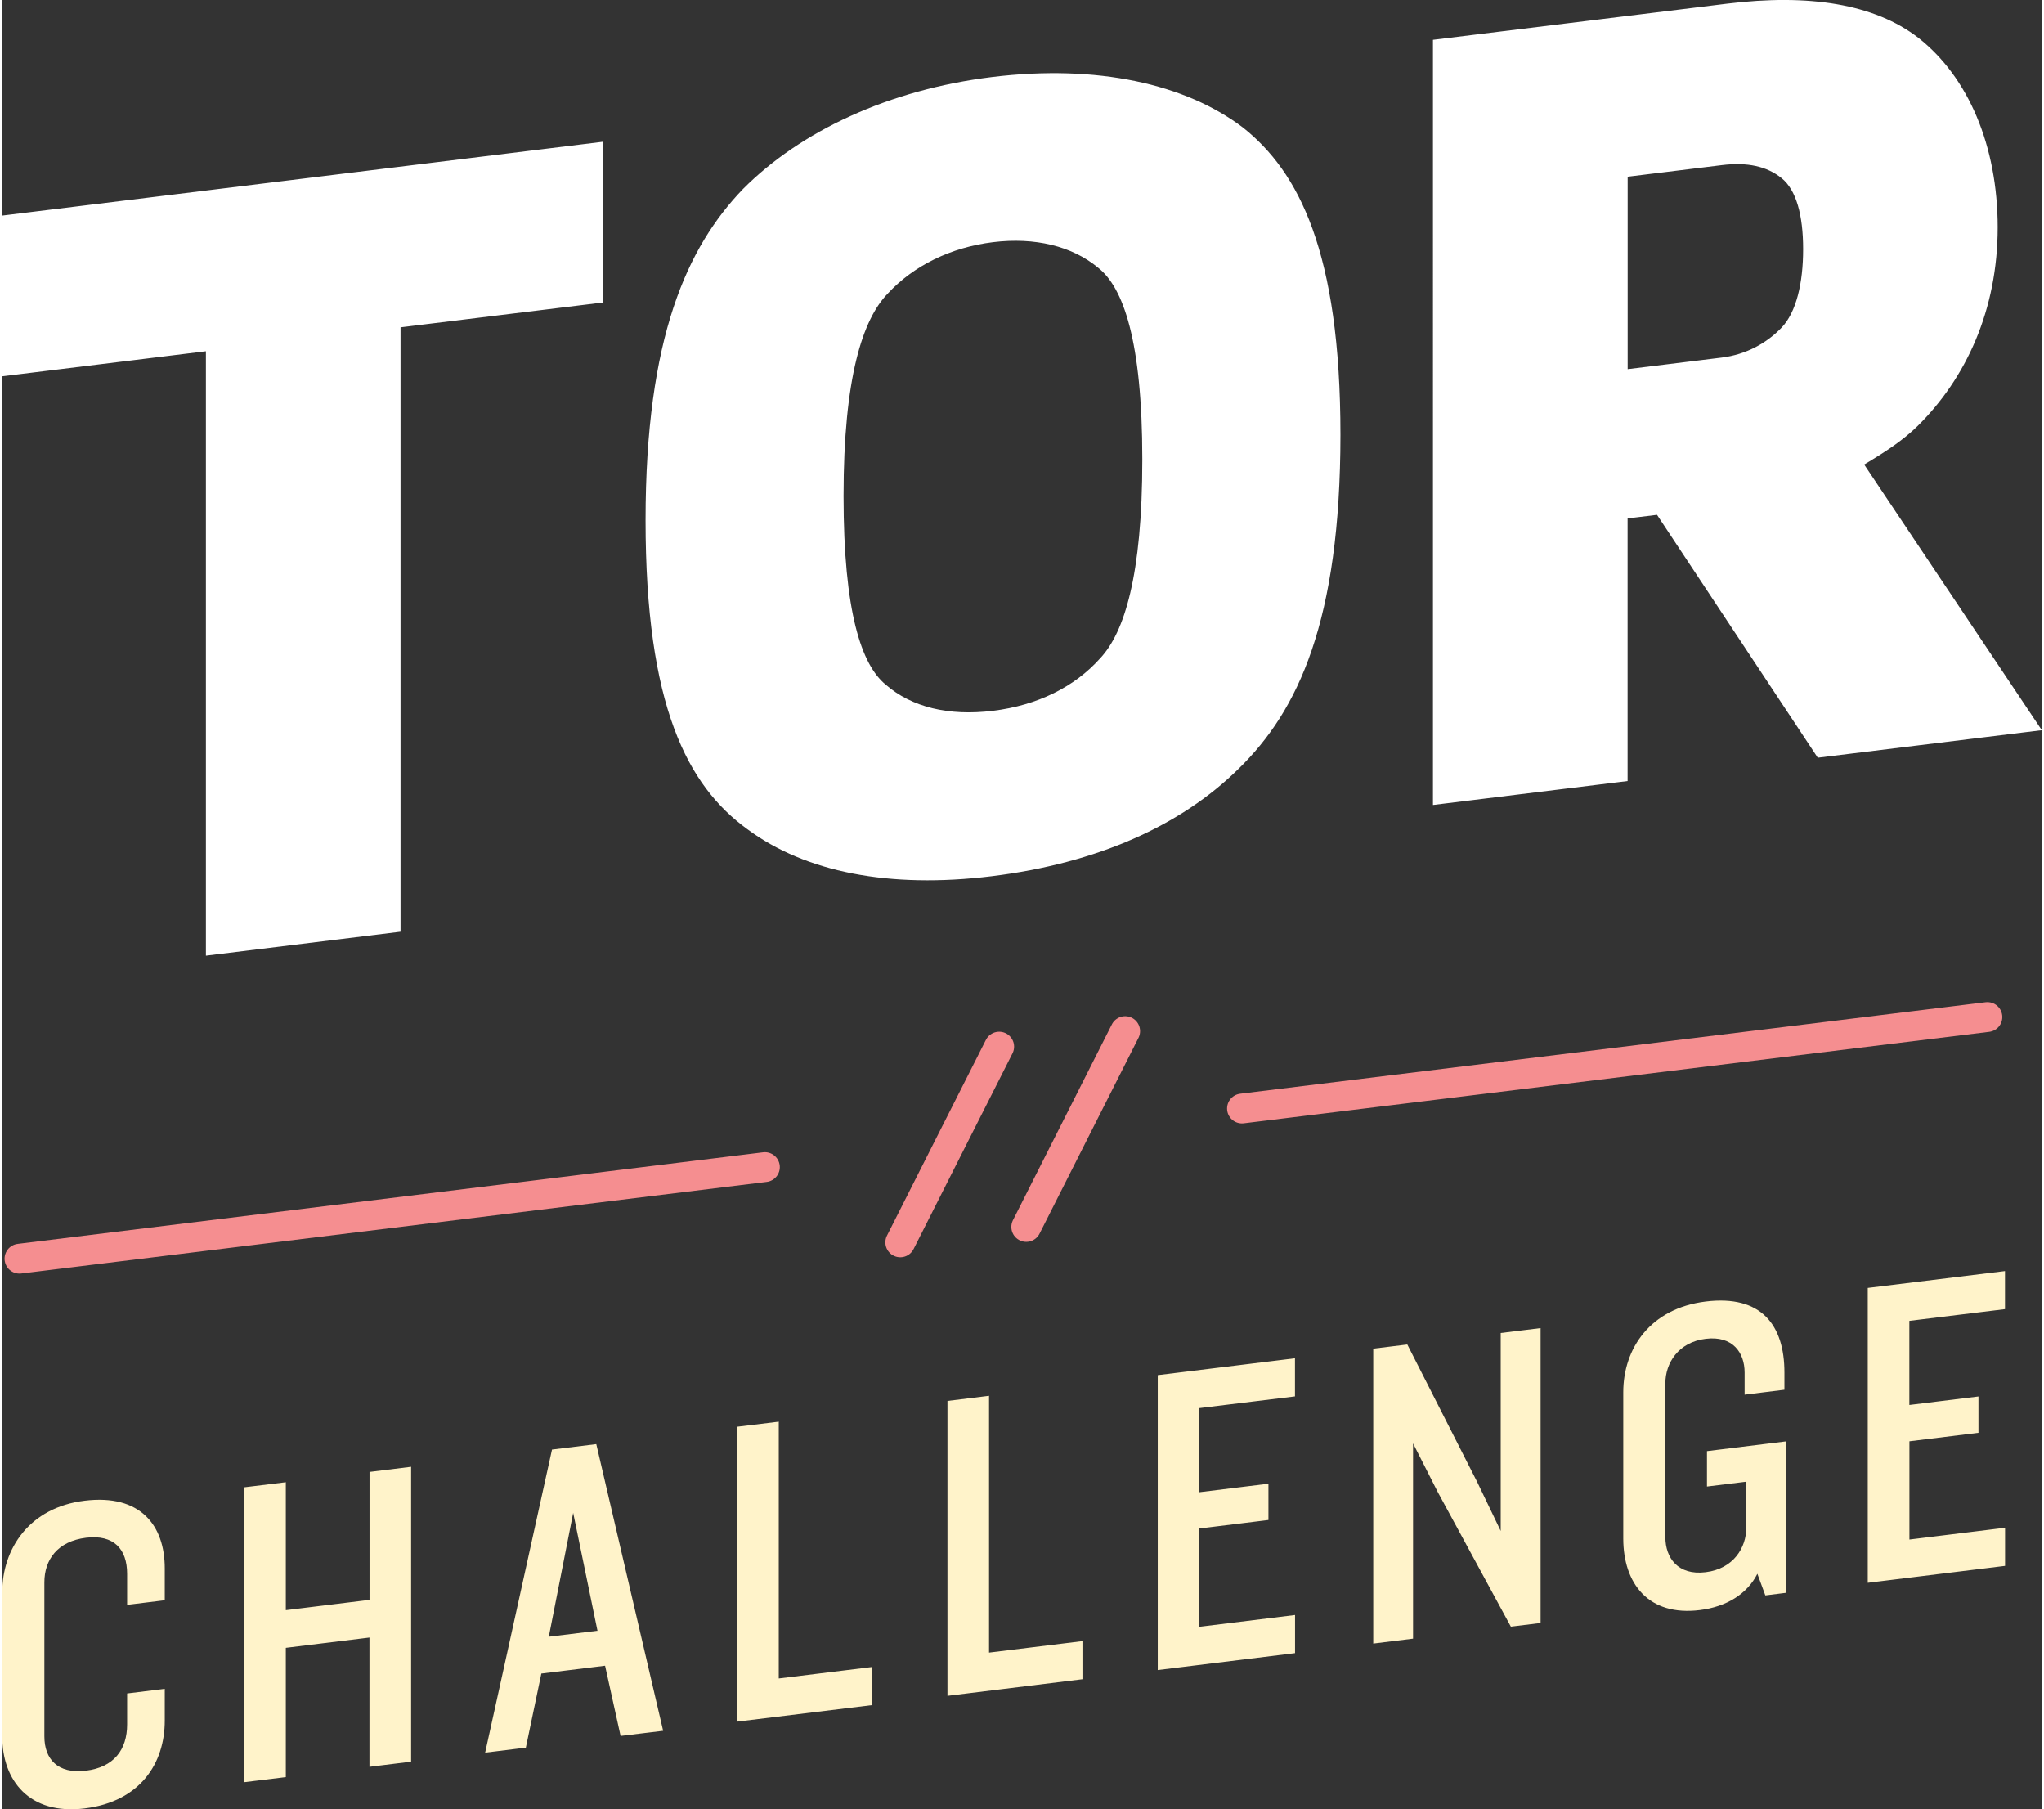 <svg version="1.2" baseProfile="tiny" xmlns="http://www.w3.org/2000/svg" x="0" y="0" width="226" height="200" viewBox="0 0 273.62 242.66" xml:space="preserve"> 
<rect x="0" y="0" width="273.62" height="242.66" fill="#333333" stroke="none"/> 
<g fill="none" stroke="#F58E90" stroke-width="4" stroke-linecap="round" stroke-linejoin="round" stroke-miterlimit="10">
    <line fill="none" stroke="#F58E90" stroke-width="4" stroke-linecap="round" stroke-linejoin="round" stroke-miterlimit="10" x1="2.32" y1="168.81" x2="102.32" y2="156.53"/> 
    <line x1="166.32" y1="148.67" x2="266.32" y2="136.4"/> 
    <line x1="133.75" y1="140.37" x2="120.48" y2="166.62"/> 
    <line x1="150.65" y1="138.29" x2="137.38" y2="164.55"/> 
</g>
<path fill="#FFFFFF" d="M53.44 43.9v81.06l-26.11 3.21V47.11L0 50.47V28.91l80.61-9.9v21.56L53.44 43.9zM165.85 103.12c-7.74 7.63-18.98 12.65-33.09 14.39 -13.81 1.7-25.05-0.57-32.79-6.3 -8.05-5.84-13.66-16.54-13.66-41.44 0-24.59 5.62-36.67 13.06-44.41 7.74-7.78 19.58-13.33 33.4-15.03 14.12-1.73 25.96 0.91 33.7 6.79 7.44 5.92 13.06 16.61 13.06 41.21C179.51 83.23 173.9 95.3 165.85 103.12zM147.03 35.91c-3.49-2.91-8.5-4.12-14.12-3.43 -5.62 0.69-10.63 3.13-14.12 6.9 -3.34 3.45-5.92 11.2-5.92 27.14 0 15.64 2.43 22.63 5.62 25.27 3.49 3.06 8.5 4.27 14.42 3.54 5.92-0.73 10.93-3.16 14.42-7.08 3.19-3.43 5.62-11.01 5.62-26.65C152.95 45.65 150.37 38.53 147.03 35.91zM249.79 62.3l23.83 35.63 -30.06 3.69 -21.56-32.57 -3.95 0.48v35.22l-26.11 3.21V5.34l39.47-4.85c10.93-1.34 19.74 0.01 25.66 4.59 6.68 5.25 10.63 14.48 10.63 25.41 0 11.08-4.25 20.26-10.78 26.68C254.95 59.09 252.67 60.58 249.79 62.3zM238.71 23.89c-1.97-1.58-4.55-2.17-8.05-1.74l-12.6 1.55v25.81l12.6-1.55c3.34-0.41 6.07-1.96 8.05-4.02 1.97-2.06 2.89-5.97 2.89-10.52S240.68 25.47 238.71 23.89z"/> 
<path fill="#FFF3CA" d="M21.81 230.77c0 5.7-3.27 10.85-10.75 11.77 -7.42 0.91-11.05-3.75-11.05-9.63v-19.36c0-5.82 3.62-11.37 11.05-12.28 7.48-0.92 10.75 3.31 10.75 9.07v4.28l-5.05 0.62v-4.16c0-3.32-1.78-5.3-5.52-4.84 -3.8 0.47-5.58 2.94-5.58 5.97v20.67c0 3.03 1.78 5.07 5.58 4.6 3.74-0.46 5.52-2.81 5.52-6.2v-4.16l5.05-0.62V230.77zM49.27 236.96v-17.34l-11.22 1.38v17.34l-5.64 0.69v-39.55l5.64-0.69v17.16l11.23-1.38v-17.16l5.58-0.69v39.55L49.27 236.96zM82.96 232.82l-2.08-9.42 -8.55 1.05 -2.08 9.94 -5.46 0.67 8.97-40.65 5.94-0.73 8.97 38.45L82.96 232.82zM76.6 202.9l-3.27 16.61 6.53-0.8L76.6 202.9zM98.6 230.9V191.35l5.58-0.68v34.44l12.53-1.54v5.11L98.6 230.9zM126.81 227.44v-39.55l5.58-0.69v34.44l12.53-1.54v5.11L126.81 227.44zM155.02 223.98v-39.55l18.41-2.26v5.11l-12.83 1.57v11.28l9.27-1.14v4.87l-9.26 1.14v13.18l12.83-1.58v5.11L155.02 223.98zM202.39 218.16l-9.8-18.04 -3.32-6.54v26.19l-5.34 0.66v-39.55l4.57-0.56 9.38 18.45 3.15 6.56v-26.55l5.35-0.66v39.55L202.39 218.16zM236.53 213.97l-1.07-2.9c-1.37 2.72-4.16 4.43-7.72 4.87 -6.89 0.85-10.27-3.55-10.27-9.61v-19.6c0-5.88 3.62-11.25 11.05-12.17 7.48-0.92 10.57 3.16 10.57 9.51v2.32l-5.34 0.66v-2.97c0-2.67-1.6-4.97-5.23-4.52 -3.68 0.45-5.4 3.28-5.4 5.95v20.67c0 2.73 1.66 5.14 5.4 4.68 3.74-0.46 5.46-3.28 5.46-6.02v-6.12l-5.28 0.65v-4.75l10.63-1.31v20.31L236.53 213.97zM250.27 212.28v-39.55l18.41-2.26v5.11l-12.83 1.57v11.28l9.27-1.14v4.87l-9.26 1.14v13.18l12.83-1.58v5.11L250.27 212.28z"/> 
</svg>